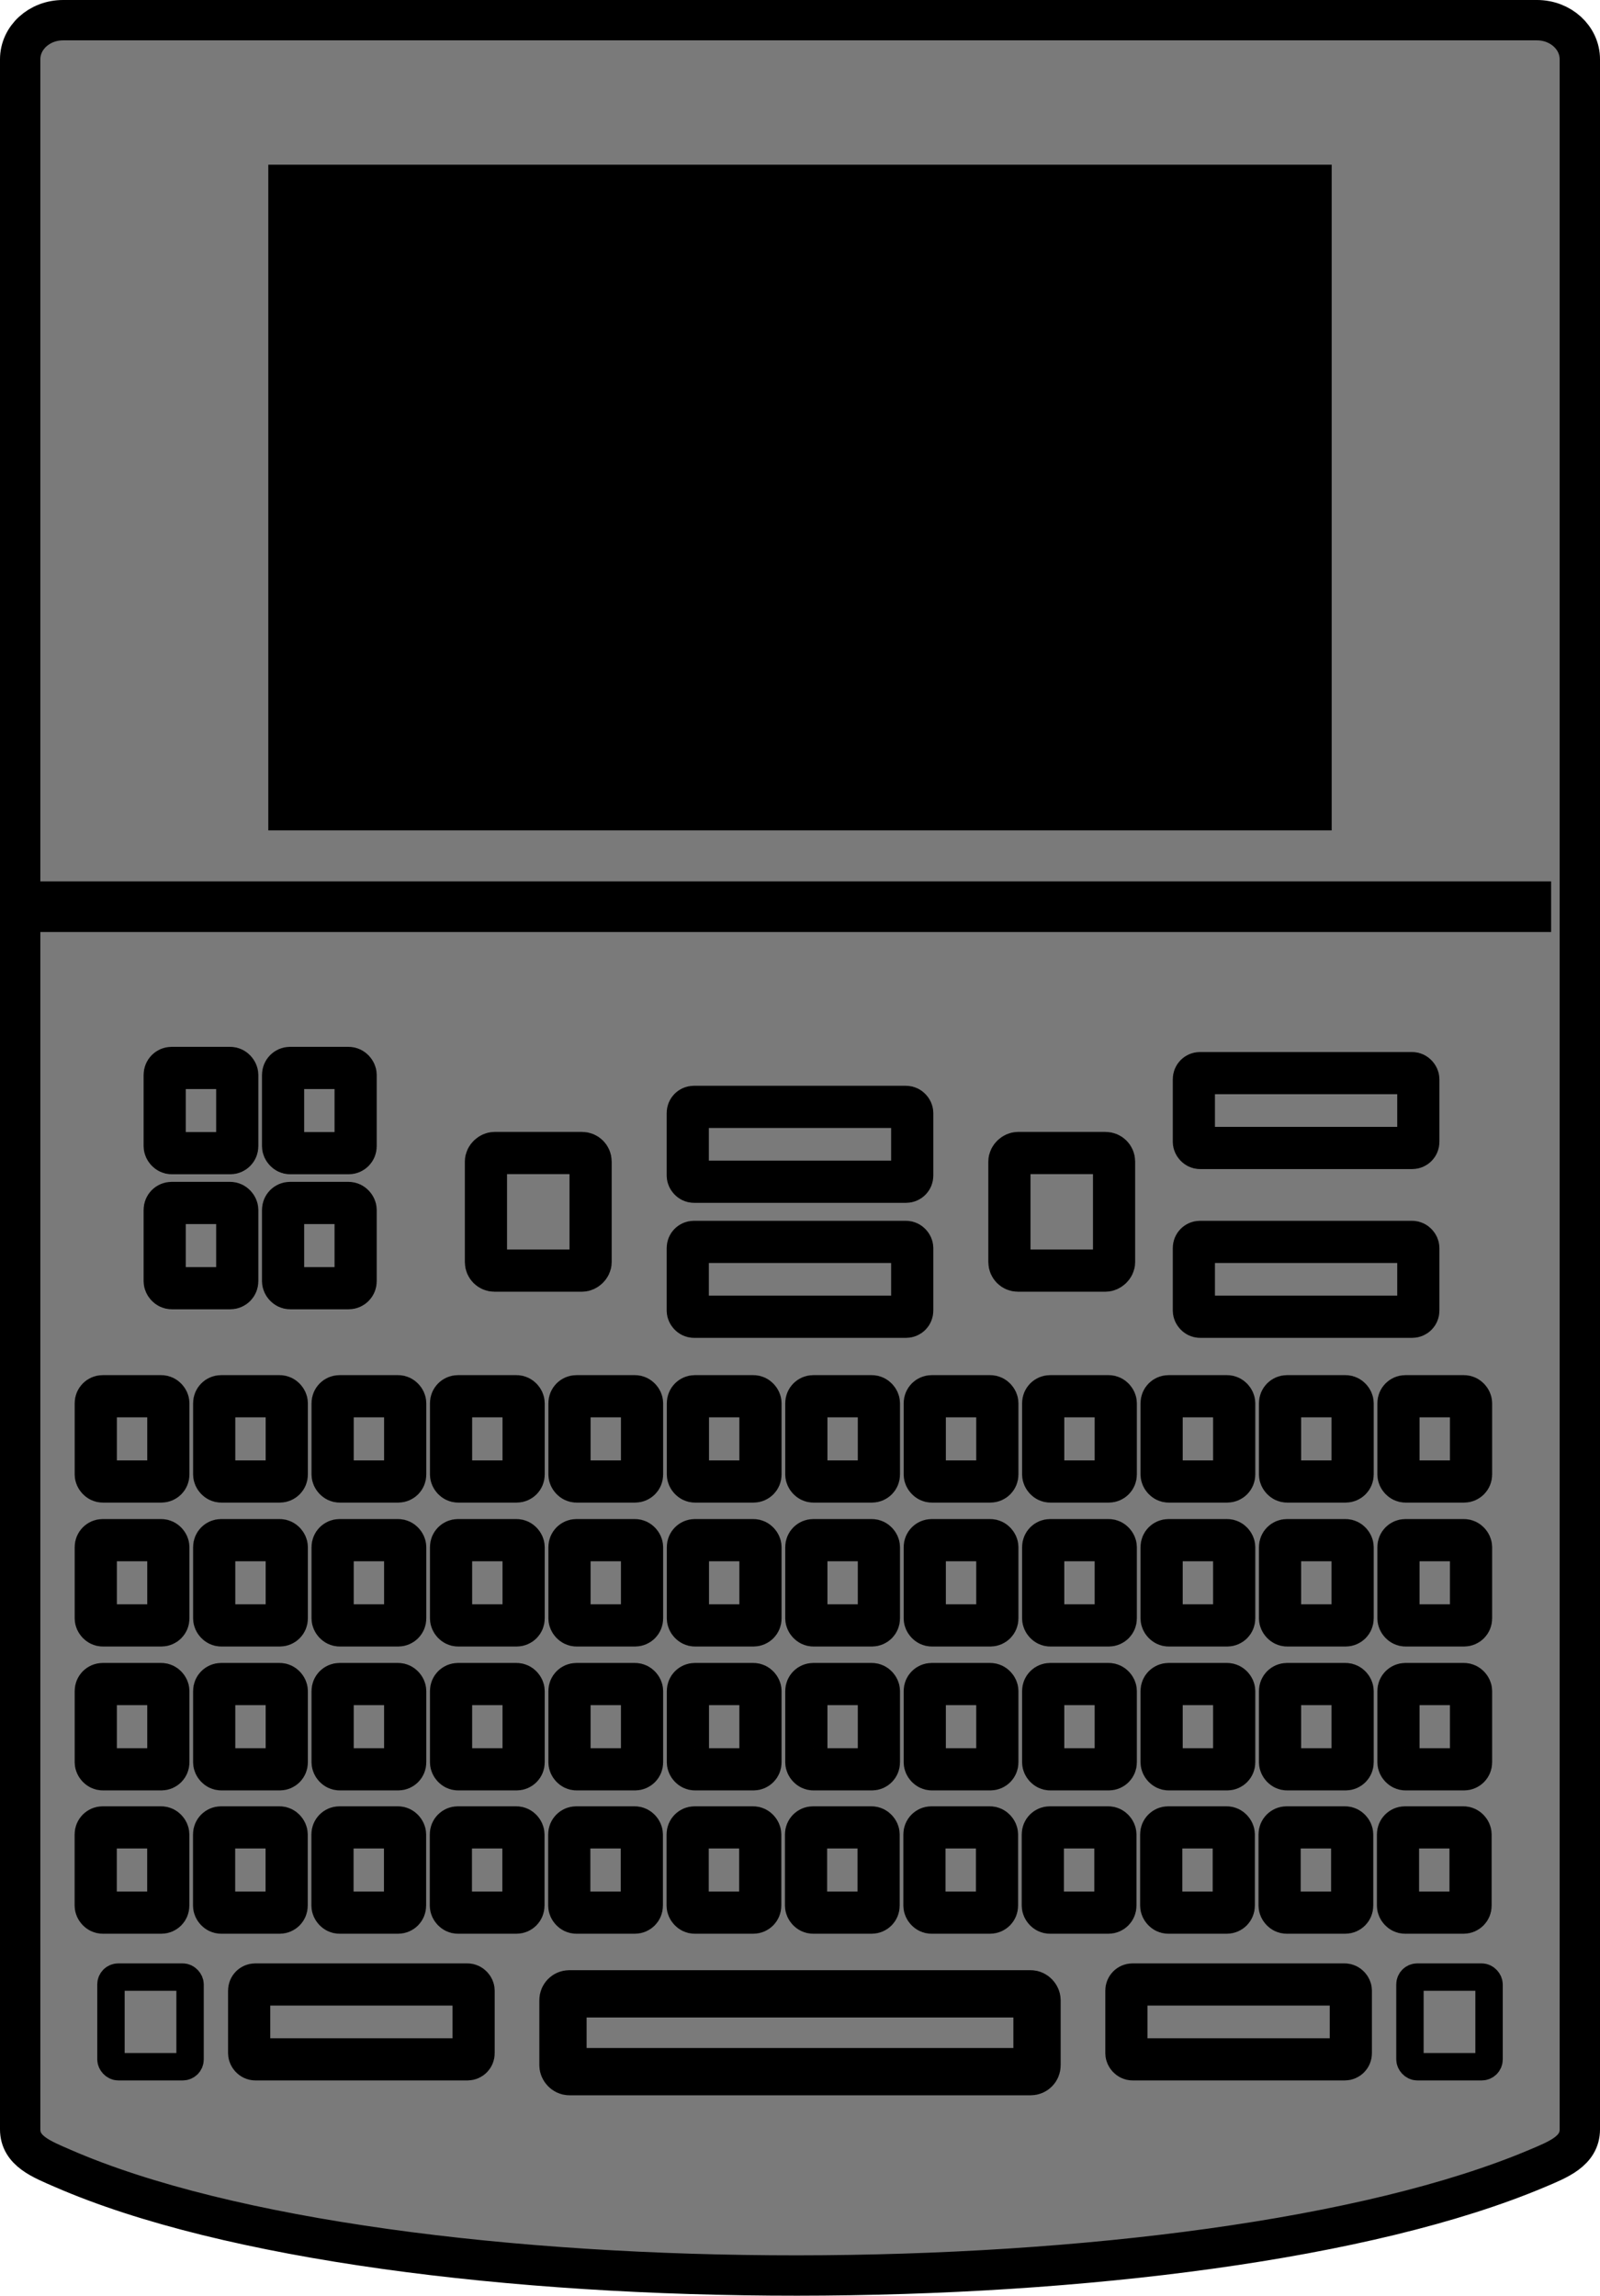 <?xml version="1.0" encoding="UTF-8" standalone="no"?>
<svg
   width="189.686"
   height="272.05"
   viewBox="0 0 189.686 272.05"
   fill="currentColor"
   version="1.1"
   id="svg4977"
   sodipodi:docname="q-icon.svg"
   inkscape:version="1.2.2 (b0a8486541, 2022-12-01)"
   xmlns:inkscape="http://www.inkscape.org/namespaces/inkscape"
   xmlns:sodipodi="http://sodipodi.sourceforge.net/DTD/sodipodi-0.dtd"
   xmlns="http://www.w3.org/2000/svg"
   xmlns:svg="http://www.w3.org/2000/svg">
  <g
     id="g2534"
     transform="translate(2.491,-20)"
     style="stroke:currentColor;stroke-opacity:1">
    <rect
       style="fill:none;fill-opacity:0.523;stroke:currentColor;stroke-width:3.248;stroke-linecap:round;stroke-linejoin:bevel;stroke-dasharray:none;stroke-opacity:1"
       id="rect2528"
       width="9.379"
       height="10.622"
       x="10.663"
       y="254.294"
       ry="0.864" />
    <rect
       style="fill:none;fill-opacity:0.523;stroke:currentColor;stroke-width:3.248;stroke-linecap:round;stroke-linejoin:bevel;stroke-dasharray:none;stroke-opacity:1"
       id="rect2530"
       width="9.379"
       height="10.622"
       x="164.663"
       y="254.294"
       ry="0.864" />
  </g>
  <sodipodi:namedview
     id="namedview4979"
     pagecolor="#ffffff"
     bordercolor="currentColor"
     borderopacity="0.25"
     inkscape:showpageshadow="2"
     inkscape:pageopacity="0.0"
     inkscape:pagecheckerboard="0"
     inkscape:deskcolor="#d1d1d1"
     showgrid="false"
     inkscape:zoom="1.3783334"
     inkscape:cx="80.894799"
     inkscape:cy="135.30834"
     inkscape:window-width="1379"
     inkscape:window-height="1008"
     inkscape:window-x="0"
     inkscape:window-y="0"
     inkscape:window-maximized="0"
     inkscape:current-layer="svg4977" />
  <defs
     id="defs4975">
    <clipPath
       clipPathUnits="userSpaceOnUse"
       id="clipPath5152">
      <g
         id="g5156">
        <rect
           width="176"
           height="300"
           fill="#ffffff"
           id="rect5154"
           x="0.044"
           y="0" />
      </g>
    </clipPath>
    <clipPath
       clipPathUnits="userSpaceOnUse"
       id="clipPath5158">
      <g
         id="g5162">
        <rect
           width="176"
           height="300"
           fill="#ffffff"
           id="rect5160"
           x="0.044"
           y="0" />
      </g>
    </clipPath>
    <clipPath
       clipPathUnits="userSpaceOnUse"
       id="clipPath5164">
      <g
         id="g5168">
        <rect
           width="176"
           height="300"
           fill="#ffffff"
           id="rect5166"
           x="0.044"
           y="0" />
      </g>
    </clipPath>
    <clipPath
       clipPathUnits="userSpaceOnUse"
       id="clipPath5170">
      <g
         id="g5174">
        <rect
           width="176"
           height="300"
           fill="#ffffff"
           id="rect5172"
           x="0.044"
           y="0" />
      </g>
    </clipPath>
    <clipPath
       clipPathUnits="userSpaceOnUse"
       id="clipPath5176">
      <g
         id="g5180">
        <rect
           width="176"
           height="300"
           fill="#ffffff"
           id="rect5178"
           x="0.044"
           y="0" />
      </g>
    </clipPath>
    <clipPath
       clipPathUnits="userSpaceOnUse"
       id="clipPath5182">
      <g
         id="g5186">
        <rect
           width="176"
           height="300"
           fill="#ffffff"
           id="rect5184"
           x="0.044"
           y="0" />
      </g>
    </clipPath>
    <clipPath
       clipPathUnits="userSpaceOnUse"
       id="clipPath5188">
      <g
         id="g5192">
        <rect
           width="176"
           height="300"
           fill="#ffffff"
           id="rect5190"
           x="0.044"
           y="0" />
      </g>
    </clipPath>
    <clipPath
       clipPathUnits="userSpaceOnUse"
       id="clipPath5194">
      <g
         id="g5198">
        <rect
           width="176"
           height="300"
           fill="#ffffff"
           id="rect5196"
           x="0.044"
           y="0" />
      </g>
    </clipPath>
    <clipPath
       clipPathUnits="userSpaceOnUse"
       id="clipPath5200">
      <g
         id="g5204">
        <rect
           width="176"
           height="300"
           fill="#ffffff"
           id="rect5202"
           x="0.044"
           y="0" />
      </g>
    </clipPath>
    <clipPath
       clipPathUnits="userSpaceOnUse"
       id="clipPath5206">
      <g
         id="g5210">
        <rect
           width="176"
           height="300"
           fill="#ffffff"
           id="rect5208"
           x="0.044"
           y="0" />
      </g>
    </clipPath>
    <clipPath
       clipPathUnits="userSpaceOnUse"
       id="clipPath5212">
      <g
         id="g5216">
        <rect
           width="176"
           height="300"
           fill="#ffffff"
           id="rect5214"
           x="0.044"
           y="0" />
      </g>
    </clipPath>
    <clipPath
       clipPathUnits="userSpaceOnUse"
       id="clipPath5218">
      <g
         id="g5222">
        <rect
           width="176"
           height="300"
           fill="#ffffff"
           id="rect5220"
           x="0.044"
           y="0" />
      </g>
    </clipPath>
    <clipPath
       clipPathUnits="userSpaceOnUse"
       id="clipPath5224">
      <g
         id="g5228">
        <rect
           width="176"
           height="300"
           fill="#ffffff"
           id="rect5226"
           x="0.044"
           y="0" />
      </g>
    </clipPath>
    <clipPath
       clipPathUnits="userSpaceOnUse"
       id="clipPath5230">
      <g
         id="g5234">
        <rect
           width="176"
           height="300"
           fill="#ffffff"
           id="rect5232"
           x="0.044"
           y="0" />
      </g>
    </clipPath>
    <clipPath
       clipPathUnits="userSpaceOnUse"
       id="clipPath5236">
      <g
         id="g5240">
        <rect
           width="176"
           height="300"
           fill="#ffffff"
           id="rect5238"
           x="0.044"
           y="0" />
      </g>
    </clipPath>
    <clipPath
       clipPathUnits="userSpaceOnUse"
       id="clipPath5242">
      <g
         id="g5246">
        <rect
           width="176"
           height="300"
           fill="#ffffff"
           id="rect5244"
           x="0.044"
           y="0" />
      </g>
    </clipPath>
  </defs>
  <line
     x1="14.044"
     y1="105"
     x2="162.044"
     y2="105"
     stroke="currentColor"
     stroke-opacity="0.25"
     stroke-width="2"
     id="line4966"
     clip-path="url(#clipPath5158)"
     style="stroke-width:6;stroke-dasharray:none;stroke:currentColor;stroke-opacity:1"
     transform="matrix(1.225,0,0,1,-14.613,2.448)" />
  <rect
     x="27.044"
     y="43"
     width="120.067"
     height="72.885"
     stroke="currentColor"
     stroke-opacity="0.25"
     stroke-width="2"
     id="rect4968"
     clip-path="url(#clipPath5152)"
     style="stroke:currentColor;stroke-width:6;stroke-dasharray:none;stroke-opacity:1"
     transform="translate(7.765,-20.482)" />
  <path
     id="rect425"
     style="fill-opacity:0.523;stroke:currentColor;stroke-width:4.783;stroke-linecap:round;stroke-linejoin:bevel"
     d="M 7.476,2.391 H 182.21 c 2.817,0 5.085,2.07 5.085,4.641 V 252.336 c 0,2.571 -2.527,3.563 -5.085,4.641 -39.933,16.844 -135.703,16.971 -174.734,0 -2.543,-1.106 -5.085,-2.07 -5.085,-4.641 V 7.033 c 0,-2.571 2.268,-4.641 5.085,-4.641 z"
     sodipodi:nodetypes="sssssssss" />
  <g
     id="g2157"
     transform="matrix(1.17,0,0,1.17,-11.468,-46.223)"
     style="stroke-width:4.275;stroke-dasharray:none;stroke:currentColor;stroke-opacity:1">
    <rect
       style="fill:none;fill-opacity:0.523;stroke:currentColor;stroke-width:4.275;stroke-linecap:round;stroke-linejoin:bevel;stroke-dasharray:none;stroke-opacity:1"
       id="rect1862"
       width="7.353"
       height="8.636"
       x="19.506"
       y="180.926"
       ry="0.702" />
    <rect
       style="fill:none;fill-opacity:0.523;stroke:currentColor;stroke-width:4.275;stroke-linecap:round;stroke-linejoin:bevel;stroke-dasharray:none;stroke-opacity:1"
       id="rect2123"
       width="7.353"
       height="8.636"
       x="31.506"
       y="180.926"
       ry="0.702" />
    <rect
       style="fill:none;fill-opacity:0.523;stroke:currentColor;stroke-width:4.275;stroke-linecap:round;stroke-linejoin:bevel;stroke-dasharray:none;stroke-opacity:1"
       id="rect2125"
       width="7.353"
       height="8.636"
       x="43.506"
       y="180.926"
       ry="0.702" />
    <rect
       style="fill:none;fill-opacity:0.523;stroke:currentColor;stroke-width:4.275;stroke-linecap:round;stroke-linejoin:bevel;stroke-dasharray:none;stroke-opacity:1"
       id="rect2127"
       width="7.353"
       height="8.636"
       x="55.506"
       y="180.926"
       ry="0.702" />
    <rect
       style="fill:none;fill-opacity:0.523;stroke:currentColor;stroke-width:4.275;stroke-linecap:round;stroke-linejoin:bevel;stroke-dasharray:none;stroke-opacity:1"
       id="rect2129"
       width="7.353"
       height="8.636"
       x="67.506"
       y="180.926"
       ry="0.702" />
    <rect
       style="fill:none;fill-opacity:0.523;stroke:currentColor;stroke-width:4.275;stroke-linecap:round;stroke-linejoin:bevel;stroke-dasharray:none;stroke-opacity:1"
       id="rect2131"
       width="7.353"
       height="8.636"
       x="79.506"
       y="180.926"
       ry="0.702" />
    <rect
       style="fill:none;fill-opacity:0.523;stroke:currentColor;stroke-width:4.275;stroke-linecap:round;stroke-linejoin:bevel;stroke-dasharray:none;stroke-opacity:1"
       id="rect2133"
       width="7.353"
       height="8.636"
       x="91.506"
       y="180.926"
       ry="0.702" />
    <rect
       style="fill:none;fill-opacity:0.523;stroke:currentColor;stroke-width:4.275;stroke-linecap:round;stroke-linejoin:bevel;stroke-dasharray:none;stroke-opacity:1"
       id="rect2135"
       width="7.353"
       height="8.636"
       x="103.506"
       y="180.926"
       ry="0.702" />
    <rect
       style="fill:none;fill-opacity:0.523;stroke:currentColor;stroke-width:4.275;stroke-linecap:round;stroke-linejoin:bevel;stroke-dasharray:none;stroke-opacity:1"
       id="rect2137"
       width="7.353"
       height="8.636"
       x="115.506"
       y="180.926"
       ry="0.702" />
    <rect
       style="fill:none;fill-opacity:0.523;stroke:currentColor;stroke-width:4.275;stroke-linecap:round;stroke-linejoin:bevel;stroke-dasharray:none;stroke-opacity:1"
       id="rect2139"
       width="7.353"
       height="8.636"
       x="127.506"
       y="180.926"
       ry="0.702" />
    <rect
       style="fill:none;fill-opacity:0.523;stroke:currentColor;stroke-width:4.275;stroke-linecap:round;stroke-linejoin:bevel;stroke-dasharray:none;stroke-opacity:1"
       id="rect2141"
       width="7.353"
       height="8.636"
       x="139.506"
       y="180.926"
       ry="0.702" />
    <rect
       style="fill:none;fill-opacity:0.523;stroke:currentColor;stroke-width:4.275;stroke-linecap:round;stroke-linejoin:bevel;stroke-dasharray:none;stroke-opacity:1"
       id="rect2143"
       width="7.353"
       height="8.636"
       x="151.506"
       y="180.926"
       ry="0.702" />
  </g>
  <g
     id="g2183"
     transform="matrix(1.17,0,0,1.17,-11.468,-29.169)"
     style="stroke-width:4.275;stroke-dasharray:none;stroke:currentColor;stroke-opacity:1">
    <rect
       style="fill:none;fill-opacity:0.523;stroke:currentColor;stroke-width:4.275;stroke-linecap:round;stroke-linejoin:bevel;stroke-dasharray:none;stroke-opacity:1"
       id="rect2159"
       width="7.353"
       height="8.636"
       x="19.506"
       y="180.926"
       ry="0.702" />
    <rect
       style="fill:none;fill-opacity:0.523;stroke:currentColor;stroke-width:4.275;stroke-linecap:round;stroke-linejoin:bevel;stroke-dasharray:none;stroke-opacity:1"
       id="rect2161"
       width="7.353"
       height="8.636"
       x="31.506"
       y="180.926"
       ry="0.702" />
    <rect
       style="fill:none;fill-opacity:0.523;stroke:currentColor;stroke-width:4.275;stroke-linecap:round;stroke-linejoin:bevel;stroke-dasharray:none;stroke-opacity:1"
       id="rect2163"
       width="7.353"
       height="8.636"
       x="43.506"
       y="180.926"
       ry="0.702" />
    <rect
       style="fill:none;fill-opacity:0.523;stroke:currentColor;stroke-width:4.275;stroke-linecap:round;stroke-linejoin:bevel;stroke-dasharray:none;stroke-opacity:1"
       id="rect2165"
       width="7.353"
       height="8.636"
       x="55.506"
       y="180.926"
       ry="0.702" />
    <rect
       style="fill:none;fill-opacity:0.523;stroke:currentColor;stroke-width:4.275;stroke-linecap:round;stroke-linejoin:bevel;stroke-dasharray:none;stroke-opacity:1"
       id="rect2167"
       width="7.353"
       height="8.636"
       x="67.506"
       y="180.926"
       ry="0.702" />
    <rect
       style="fill:none;fill-opacity:0.523;stroke:currentColor;stroke-width:4.275;stroke-linecap:round;stroke-linejoin:bevel;stroke-dasharray:none;stroke-opacity:1"
       id="rect2169"
       width="7.353"
       height="8.636"
       x="79.506"
       y="180.926"
       ry="0.702" />
    <rect
       style="fill:none;fill-opacity:0.523;stroke:currentColor;stroke-width:4.275;stroke-linecap:round;stroke-linejoin:bevel;stroke-dasharray:none;stroke-opacity:1"
       id="rect2171"
       width="7.353"
       height="8.636"
       x="91.506"
       y="180.926"
       ry="0.702" />
    <rect
       style="fill:none;fill-opacity:0.523;stroke:currentColor;stroke-width:4.275;stroke-linecap:round;stroke-linejoin:bevel;stroke-dasharray:none;stroke-opacity:1"
       id="rect2173"
       width="7.353"
       height="8.636"
       x="103.506"
       y="180.926"
       ry="0.702" />
    <rect
       style="fill:none;fill-opacity:0.523;stroke:currentColor;stroke-width:4.275;stroke-linecap:round;stroke-linejoin:bevel;stroke-dasharray:none;stroke-opacity:1"
       id="rect2175"
       width="7.353"
       height="8.636"
       x="115.506"
       y="180.926"
       ry="0.702" />
    <rect
       style="fill:none;fill-opacity:0.523;stroke:currentColor;stroke-width:4.275;stroke-linecap:round;stroke-linejoin:bevel;stroke-dasharray:none;stroke-opacity:1"
       id="rect2177"
       width="7.353"
       height="8.636"
       x="127.506"
       y="180.926"
       ry="0.702" />
    <rect
       style="fill:none;fill-opacity:0.523;stroke:currentColor;stroke-width:4.275;stroke-linecap:round;stroke-linejoin:bevel;stroke-dasharray:none;stroke-opacity:1"
       id="rect2179"
       width="7.353"
       height="8.636"
       x="139.506"
       y="180.926"
       ry="0.702" />
    <rect
       style="fill:none;fill-opacity:0.523;stroke:currentColor;stroke-width:4.275;stroke-linecap:round;stroke-linejoin:bevel;stroke-dasharray:none;stroke-opacity:1"
       id="rect2181"
       width="7.353"
       height="8.636"
       x="151.506"
       y="180.926"
       ry="0.702" />
  </g>
  <g
     id="g2209"
     transform="matrix(1.17,0,0,1.17,-11.468,-12.116)"
     style="stroke-width:4.275;stroke-dasharray:none;stroke:currentColor;stroke-opacity:1">
    <rect
       style="fill:none;fill-opacity:0.523;stroke:currentColor;stroke-width:4.275;stroke-linecap:round;stroke-linejoin:bevel;stroke-dasharray:none;stroke-opacity:1"
       id="rect2185"
       width="7.353"
       height="8.636"
       x="19.506"
       y="180.926"
       ry="0.702" />
    <rect
       style="fill:none;fill-opacity:0.523;stroke:currentColor;stroke-width:4.275;stroke-linecap:round;stroke-linejoin:bevel;stroke-dasharray:none;stroke-opacity:1"
       id="rect2187"
       width="7.353"
       height="8.636"
       x="31.506"
       y="180.926"
       ry="0.702" />
    <rect
       style="fill:none;fill-opacity:0.523;stroke:currentColor;stroke-width:4.275;stroke-linecap:round;stroke-linejoin:bevel;stroke-dasharray:none;stroke-opacity:1"
       id="rect2189"
       width="7.353"
       height="8.636"
       x="43.506"
       y="180.926"
       ry="0.702" />
    <rect
       style="fill:none;fill-opacity:0.523;stroke:currentColor;stroke-width:4.275;stroke-linecap:round;stroke-linejoin:bevel;stroke-dasharray:none;stroke-opacity:1"
       id="rect2191"
       width="7.353"
       height="8.636"
       x="55.506"
       y="180.926"
       ry="0.702" />
    <rect
       style="fill:none;fill-opacity:0.523;stroke:currentColor;stroke-width:4.275;stroke-linecap:round;stroke-linejoin:bevel;stroke-dasharray:none;stroke-opacity:1"
       id="rect2193"
       width="7.353"
       height="8.636"
       x="67.506"
       y="180.926"
       ry="0.702" />
    <rect
       style="fill:none;fill-opacity:0.523;stroke:currentColor;stroke-width:4.275;stroke-linecap:round;stroke-linejoin:bevel;stroke-dasharray:none;stroke-opacity:1"
       id="rect2195"
       width="7.353"
       height="8.636"
       x="79.506"
       y="180.926"
       ry="0.702" />
    <rect
       style="fill:none;fill-opacity:0.523;stroke:currentColor;stroke-width:4.275;stroke-linecap:round;stroke-linejoin:bevel;stroke-dasharray:none;stroke-opacity:1"
       id="rect2197"
       width="7.353"
       height="8.636"
       x="91.506"
       y="180.926"
       ry="0.702" />
    <rect
       style="fill:none;fill-opacity:0.523;stroke:currentColor;stroke-width:4.275;stroke-linecap:round;stroke-linejoin:bevel;stroke-dasharray:none;stroke-opacity:1"
       id="rect2199"
       width="7.353"
       height="8.636"
       x="103.506"
       y="180.926"
       ry="0.702" />
    <rect
       style="fill:none;fill-opacity:0.523;stroke:currentColor;stroke-width:4.275;stroke-linecap:round;stroke-linejoin:bevel;stroke-dasharray:none;stroke-opacity:1"
       id="rect2201"
       width="7.353"
       height="8.636"
       x="115.506"
       y="180.926"
       ry="0.702" />
    <rect
       style="fill:none;fill-opacity:0.523;stroke:currentColor;stroke-width:4.275;stroke-linecap:round;stroke-linejoin:bevel;stroke-dasharray:none;stroke-opacity:1"
       id="rect2203"
       width="7.353"
       height="8.636"
       x="127.506"
       y="180.926"
       ry="0.702" />
    <rect
       style="fill:none;fill-opacity:0.523;stroke:currentColor;stroke-width:4.275;stroke-linecap:round;stroke-linejoin:bevel;stroke-dasharray:none;stroke-opacity:1"
       id="rect2205"
       width="7.353"
       height="8.636"
       x="139.506"
       y="180.926"
       ry="0.702" />
    <rect
       style="fill:none;fill-opacity:0.523;stroke:currentColor;stroke-width:4.275;stroke-linecap:round;stroke-linejoin:bevel;stroke-dasharray:none;stroke-opacity:1"
       id="rect2207"
       width="7.353"
       height="8.636"
       x="151.506"
       y="180.926"
       ry="0.702" />
  </g>
  <g
     id="g2548"
     transform="translate(8.6484985e-7,-14)"
     style="stroke:currentColor;stroke-opacity:1">
    <rect
       style="fill:none;fill-opacity:0.523;stroke:currentColor;stroke-width:5;stroke-linecap:round;stroke-linejoin:bevel;stroke-dasharray:none;stroke-opacity:1"
       id="rect2211"
       width="8.601"
       height="10.101"
       x="11.347"
       y="230.555"
       ry="0.821" />
    <rect
       style="fill:none;fill-opacity:0.523;stroke:currentColor;stroke-width:5;stroke-linecap:round;stroke-linejoin:bevel;stroke-dasharray:none;stroke-opacity:1"
       id="rect2213"
       width="8.601"
       height="10.101"
       x="25.382"
       y="230.555"
       ry="0.821" />
    <rect
       style="fill:none;fill-opacity:0.523;stroke:currentColor;stroke-width:5;stroke-linecap:round;stroke-linejoin:bevel;stroke-dasharray:none;stroke-opacity:1"
       id="rect2215"
       width="8.601"
       height="10.101"
       x="39.418"
       y="230.555"
       ry="0.821" />
    <rect
       style="fill:none;fill-opacity:0.523;stroke:currentColor;stroke-width:5;stroke-linecap:round;stroke-linejoin:bevel;stroke-dasharray:none;stroke-opacity:1"
       id="rect2217"
       width="8.601"
       height="10.101"
       x="53.453"
       y="230.555"
       ry="0.821" />
    <rect
       style="fill:none;fill-opacity:0.523;stroke:currentColor;stroke-width:5;stroke-linecap:round;stroke-linejoin:bevel;stroke-dasharray:none;stroke-opacity:1"
       id="rect2219"
       width="8.601"
       height="10.101"
       x="67.489"
       y="230.555"
       ry="0.821" />
    <rect
       style="fill:none;fill-opacity:0.523;stroke:currentColor;stroke-width:5;stroke-linecap:round;stroke-linejoin:bevel;stroke-dasharray:none;stroke-opacity:1"
       id="rect2221"
       width="8.601"
       height="10.101"
       x="81.525"
       y="230.555"
       ry="0.821" />
    <rect
       style="fill:none;fill-opacity:0.523;stroke:currentColor;stroke-width:5;stroke-linecap:round;stroke-linejoin:bevel;stroke-dasharray:none;stroke-opacity:1"
       id="rect2223"
       width="8.601"
       height="10.101"
       x="95.56"
       y="230.555"
       ry="0.821" />
    <rect
       style="fill:none;fill-opacity:0.523;stroke:currentColor;stroke-width:5;stroke-linecap:round;stroke-linejoin:bevel;stroke-dasharray:none;stroke-opacity:1"
       id="rect2225"
       width="8.601"
       height="10.101"
       x="109.596"
       y="230.555"
       ry="0.821" />
    <rect
       style="fill:none;fill-opacity:0.523;stroke:currentColor;stroke-width:5;stroke-linecap:round;stroke-linejoin:bevel;stroke-dasharray:none;stroke-opacity:1"
       id="rect2227"
       width="8.601"
       height="10.101"
       x="123.631"
       y="230.555"
       ry="0.821" />
    <rect
       style="fill:none;fill-opacity:0.523;stroke:currentColor;stroke-width:5;stroke-linecap:round;stroke-linejoin:bevel;stroke-dasharray:none;stroke-opacity:1"
       id="rect2229"
       width="8.601"
       height="10.101"
       x="137.667"
       y="230.555"
       ry="0.821" />
    <rect
       style="fill:none;fill-opacity:0.523;stroke:currentColor;stroke-width:5;stroke-linecap:round;stroke-linejoin:bevel;stroke-dasharray:none;stroke-opacity:1"
       id="rect2231"
       width="8.601"
       height="10.101"
       x="151.703"
       y="230.555"
       ry="0.821" />
    <rect
       style="fill:none;fill-opacity:0.523;stroke:currentColor;stroke-width:5;stroke-linecap:round;stroke-linejoin:bevel;stroke-dasharray:none;stroke-opacity:1"
       id="rect2233"
       width="8.601"
       height="10.101"
       x="165.738"
       y="230.555"
       ry="0.821" />
  </g>
  <rect
     style="fill:none;fill-opacity:0.523;stroke:currentColor;stroke-width:5;stroke-linecap:round;stroke-linejoin:bevel;stroke-dasharray:none;stroke-opacity:1"
     id="rect2357"
     width="26.609"
     height="8.871"
     x="81.538"
     y="131.17"
     ry="0.721" />
  <rect
     style="fill:none;fill-opacity:0.523;stroke:currentColor;stroke-width:5;stroke-linecap:round;stroke-linejoin:bevel;stroke-dasharray:none;stroke-opacity:1"
     id="rect2359"
     width="26.609"
     height="8.871"
     x="81.538"
     y="147.17"
     ry="0.721" />
  <rect
     style="fill:none;fill-opacity:0.523;stroke:currentColor;stroke-width:5;stroke-linecap:round;stroke-linejoin:bevel;stroke-dasharray:none;stroke-opacity:1"
     id="rect2361"
     width="13.937"
     height="12.407"
     x="136.637"
     y="-132.076"
     ry="1.009"
     transform="rotate(90)" />
  <rect
     style="fill:none;fill-opacity:0.523;stroke:currentColor;stroke-width:5;stroke-linecap:round;stroke-linejoin:bevel;stroke-dasharray:none;stroke-opacity:1"
     id="rect2363"
     width="13.937"
     height="12.407"
     x="136.637"
     y="-70.017"
     ry="1.009"
     transform="rotate(90)" />
  <rect
     style="fill:none;fill-opacity:0.523;stroke:currentColor;stroke-width:5;stroke-linecap:round;stroke-linejoin:bevel;stroke-dasharray:none;stroke-opacity:1"
     id="rect2490"
     width="26.609"
     height="8.871"
     x="141.538"
     y="147.17"
     ry="0.721" />
  <rect
     style="fill:none;fill-opacity:0.523;stroke:currentColor;stroke-width:5;stroke-linecap:round;stroke-linejoin:bevel;stroke-dasharray:none;stroke-opacity:1"
     id="rect2492"
     width="26.609"
     height="8.871"
     x="141.538"
     y="127.17"
     ry="0.721" />
  <rect
     style="fill:none;fill-opacity:0.523;stroke:currentColor;stroke-width:5;stroke-linecap:round;stroke-linejoin:bevel;stroke-dasharray:none;stroke-opacity:1"
     id="rect2496"
     width="8.601"
     height="10.101"
     x="19.525"
     y="126.555"
     ry="0.821" />
  <rect
     style="fill:none;fill-opacity:0.523;stroke:currentColor;stroke-width:5;stroke-linecap:round;stroke-linejoin:bevel;stroke-dasharray:none;stroke-opacity:1"
     id="rect2498"
     width="8.601"
     height="10.101"
     x="33.56"
     y="126.555"
     ry="0.821" />
  <rect
     style="fill:none;fill-opacity:0.523;stroke:currentColor;stroke-width:5;stroke-linecap:round;stroke-linejoin:bevel;stroke-dasharray:none;stroke-opacity:1"
     id="rect2500"
     width="8.601"
     height="10.101"
     x="19.525"
     y="142.555"
     ry="0.821" />
  <rect
     style="fill:none;fill-opacity:0.523;stroke:currentColor;stroke-width:5;stroke-linecap:round;stroke-linejoin:bevel;stroke-dasharray:none;stroke-opacity:1"
     id="rect2502"
     width="8.601"
     height="10.101"
     x="33.56"
     y="142.555"
     ry="0.821" />
  <rect
     style="fill:none;fill-opacity:0.523;stroke:currentColor;stroke-width:5.605;stroke-linecap:round;stroke-linejoin:bevel;stroke-dasharray:none;stroke-opacity:1"
     id="rect2508"
     width="56.201"
     height="9.222"
     x="66.742"
     y="236.277"
     ry="0.75" />
  <rect
     style="fill:none;fill-opacity:0.523;stroke:currentColor;stroke-width:5;stroke-linecap:round;stroke-linejoin:bevel;stroke-dasharray:none;stroke-opacity:1"
     id="rect2504"
     width="26.609"
     height="8.871"
     x="133.538"
     y="235.17"
     ry="0.721" />
  <rect
     style="fill:none;fill-opacity:0.523;stroke:currentColor;stroke-width:5;stroke-linecap:round;stroke-linejoin:bevel;stroke-dasharray:none;stroke-opacity:1"
     id="rect2506"
     width="26.609"
     height="8.871"
     x="29.538"
     y="235.17"
     ry="0.721" />
</svg>
